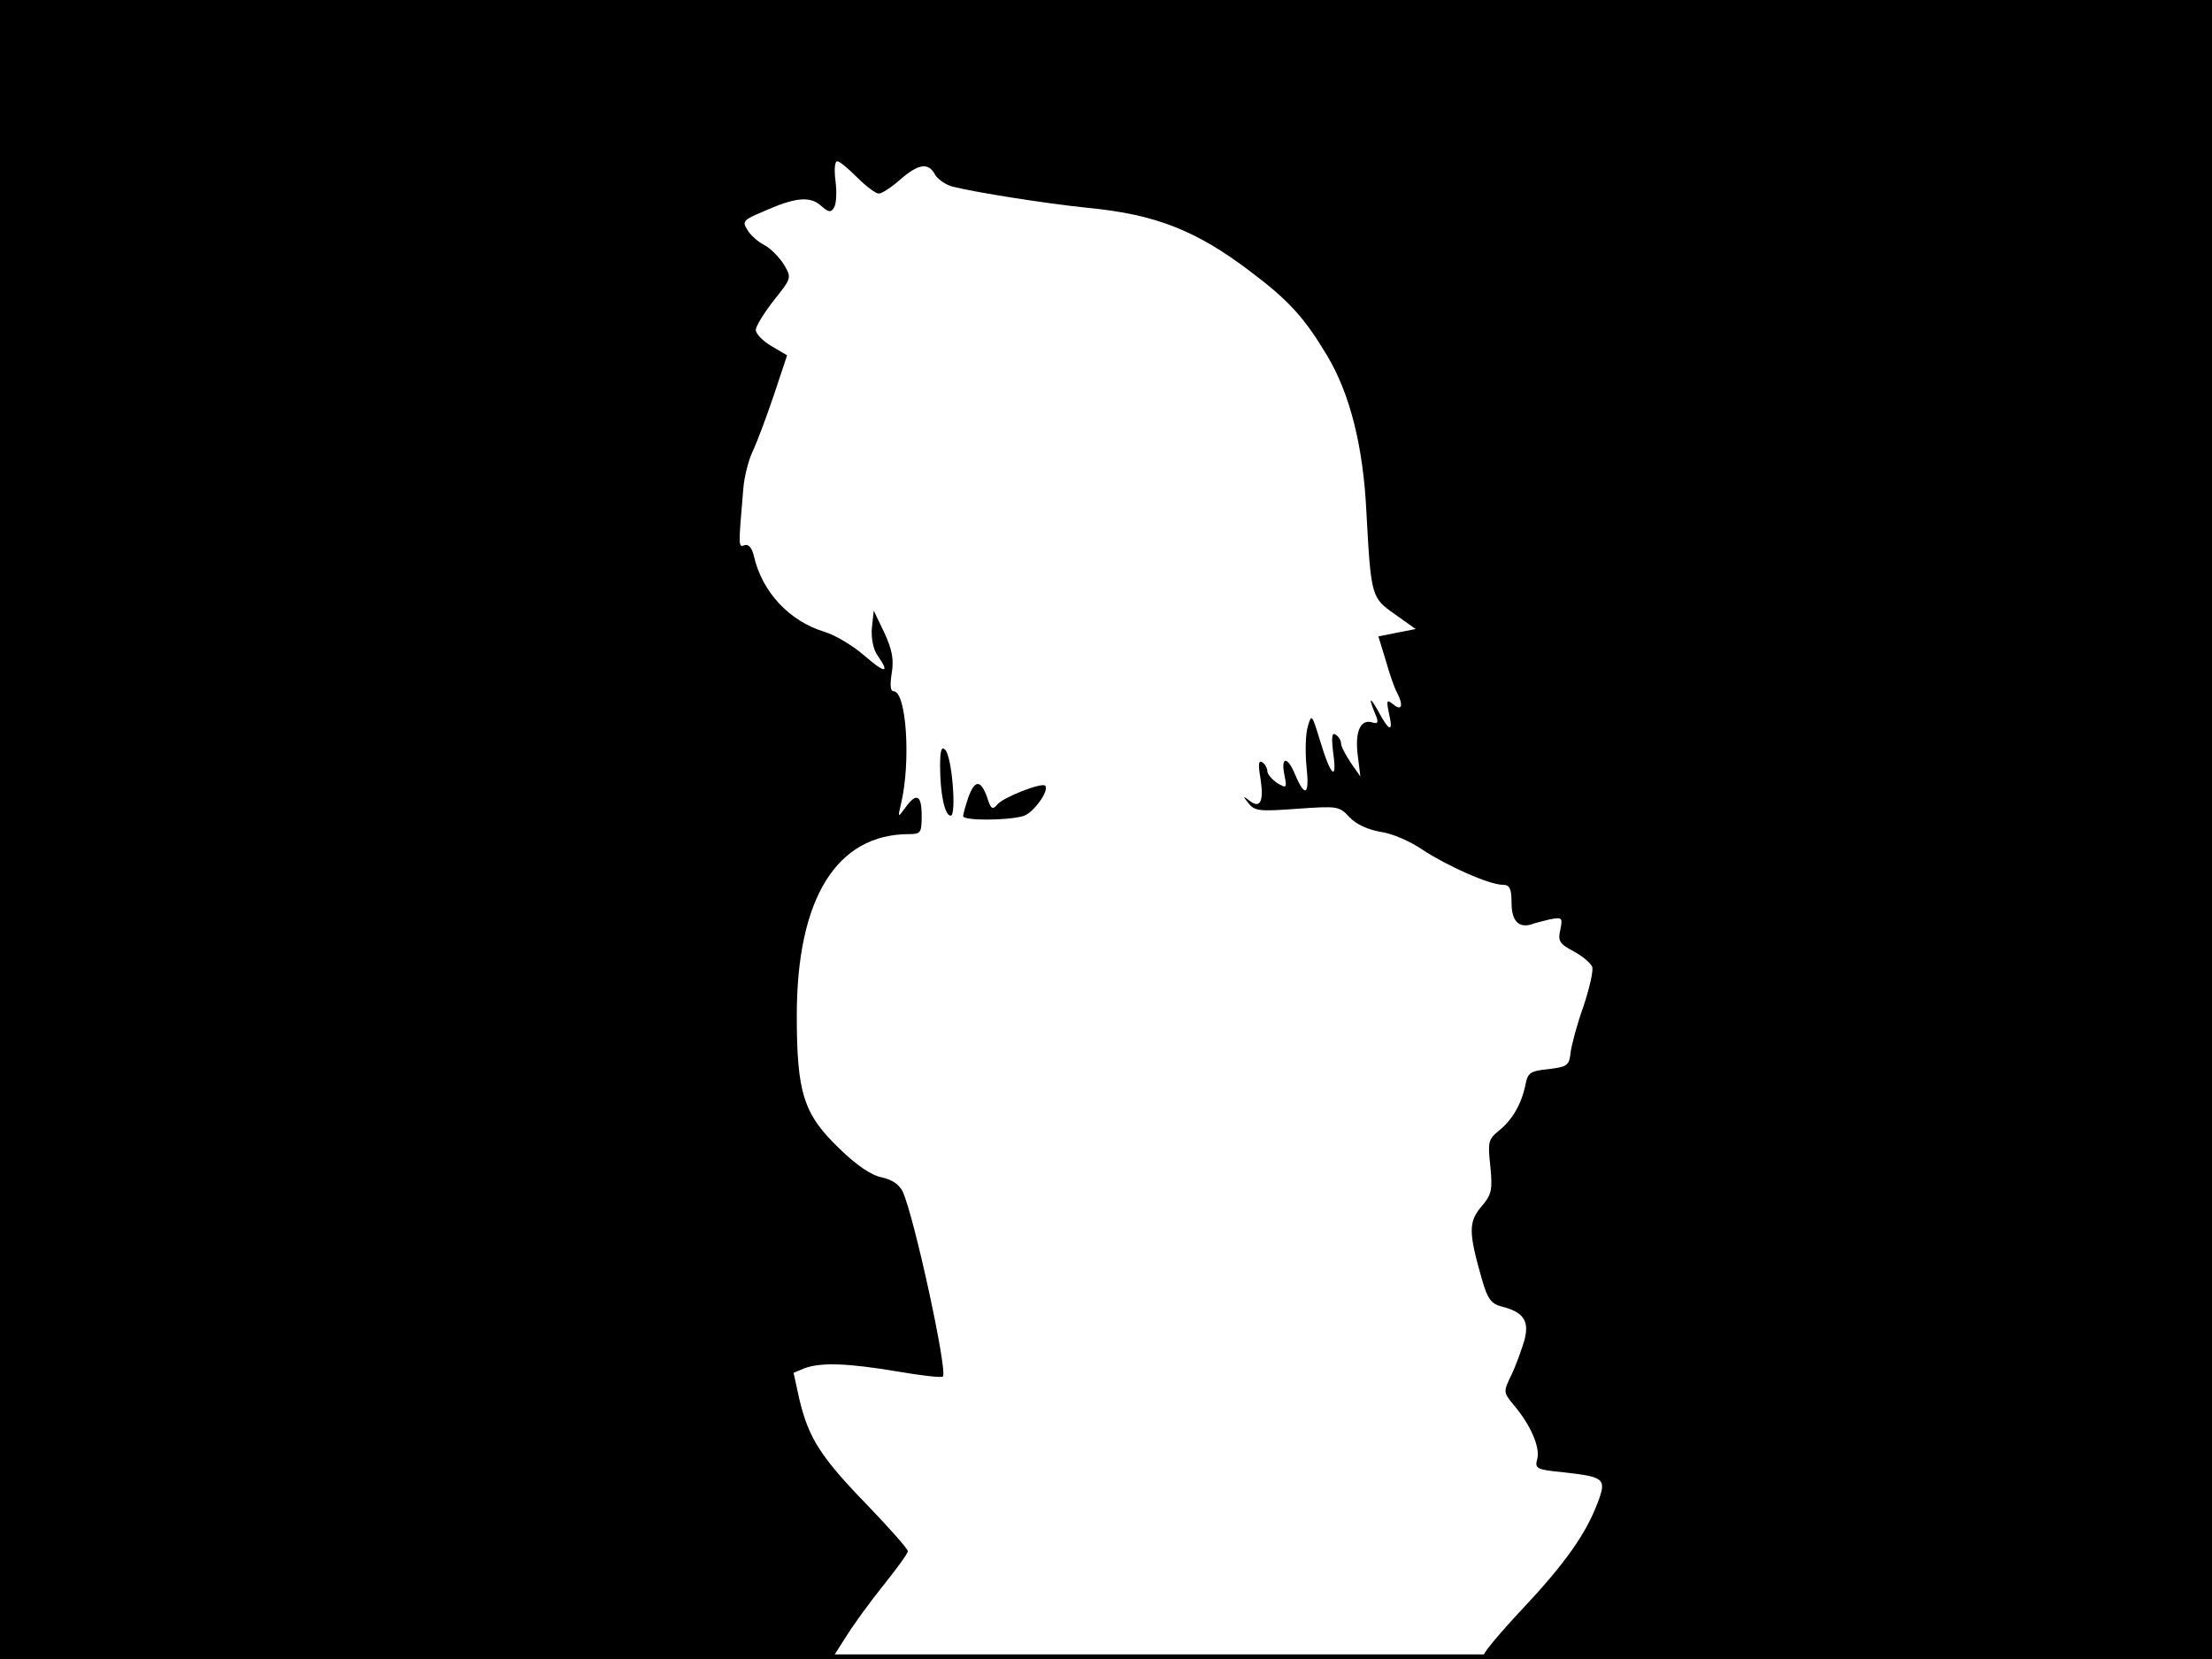 <?xml version="1.0" standalone="no"?>
<!DOCTYPE svg PUBLIC "-//W3C//DTD SVG 20010904//EN"
 "http://www.w3.org/TR/2001/REC-SVG-20010904/DTD/svg10.dtd">
<svg version="1.0" xmlns="http://www.w3.org/2000/svg"
 width="480pt" height="360pt" viewBox="0 0 480 360"
 preserveAspectRatio="xMidYMid meet">
<rect width="1" height="360" fill="#000000"/>
<rect x="479" width="1" height="360" fill="#000000"/>
<rect width="480" height="1" fill="#000000"/>
<rect y="359" width="480" height="1" fill="#000000"/>
<g transform="translate(0,360) scale(0.1,-0.1)"
fill="#000000" stroke="none">
<path d="M0 1800 l0 -1800 903 0 902 0 30 47 c16 26 53 77 82 113 29 36 53 69
53 74 0 5 -40 50 -88 100 -101 104 -127 145 -147 228 l-13 59 24 10 c36 13 93
11 201 -7 52 -9 96 -14 99 -11 11 10 -62 346 -87 401 -8 16 -23 26 -45 31 -22
4 -54 25 -93 63 -77 74 -92 120 -92 288 0 254 86 394 244 394 25 0 27 3 27 40
0 45 -11 51 -35 18 -17 -23 -17 -23 -10 7 22 91 12 245 -16 245 -7 0 -8 14 -4
39 5 30 1 51 -16 88 l-23 48 -4 -37 c-2 -23 3 -47 12 -60 28 -40 17 -40 -28
-1 -25 22 -64 45 -87 52 -76 23 -135 86 -153 164 -4 18 -12 27 -20 24 -14 -5
-14 -6 -3 123 2 25 11 61 20 80 9 19 30 74 46 122 l29 87 -34 20 c-19 11 -34
27 -34 35 0 8 18 37 39 64 39 49 39 49 22 78 -10 16 -29 35 -42 42 -14 7 -31
22 -37 33 -12 18 -9 22 32 39 71 32 103 35 127 14 17 -15 22 -16 29 -4 5 8 6
34 3 57 -3 24 -2 43 4 43 5 0 24 -16 43 -35 19 -19 40 -35 47 -35 7 0 28 14
46 30 40 35 62 38 76 11 6 -10 23 -22 38 -26 53 -13 198 -36 293 -46 147 -14
236 -49 353 -138 84 -63 118 -101 167 -183 49 -82 78 -195 85 -338 10 -186 11
-187 62 -223 l45 -32 -41 -8 -40 -8 16 -52 c8 -29 19 -60 24 -69 15 -28 11
-42 -7 -27 -15 12 -16 10 -10 -19 10 -42 1 -41 -24 6 -19 34 -21 28 -3 -14 4
-12 2 -15 -8 -12 -26 9 -39 -18 -33 -69 l6 -48 -21 30 c-11 17 -21 35 -21 42
0 6 -5 15 -12 19 -8 5 -9 -6 -5 -40 9 -63 -5 -51 -28 25 -18 59 -19 61 -27 33
-5 -16 -6 -55 -3 -87 7 -63 -3 -69 -25 -17 -16 39 -31 39 -23 -1 6 -30 5 -30
-16 -18 -11 8 -21 19 -21 26 0 6 -5 15 -11 19 -8 5 -9 -5 -4 -34 8 -50 0 -68
-23 -50 -15 12 -16 11 -2 -6 13 -16 24 -17 105 -11 87 6 91 6 113 -18 15 -16
40 -27 67 -32 25 -3 66 -21 92 -39 53 -35 145 -76 174 -76 15 0 19 -8 19 -39
0 -39 15 -55 43 -47 6 3 25 7 40 11 27 5 28 4 23 -22 -6 -25 -2 -31 28 -47 19
-10 37 -25 41 -34 3 -8 -6 -47 -19 -86 -14 -39 -26 -84 -28 -101 -3 -27 -7
-30 -48 -35 -40 -4 -45 -8 -50 -35 -9 -42 -29 -76 -58 -99 -22 -18 -24 -24
-18 -77 5 -52 3 -61 -20 -88 -28 -33 -27 -57 2 -158 12 -42 20 -52 42 -58 48
-12 61 -31 50 -73 -6 -20 -18 -54 -28 -75 -18 -37 -18 -38 4 -65 37 -43 58
-92 52 -117 -6 -22 -3 -24 58 -30 89 -10 93 -14 72 -68 -25 -66 -70 -130 -163
-229 -46 -49 -83 -93 -83 -99 0 -5 299 -9 790 -9 l790 0 0 1800 0 1800 -2400
0 -2400 0 0 -1800z"/>
<path d="M2040 1938 c0 -60 10 -108 23 -108 13 0 3 128 -12 143 -8 8 -11 -1
-11 -35z"/>
<path d="M2101 1869 c-6 -18 -11 -36 -11 -40 0 -10 94 -10 130 0 22 6 58 56
48 66 -7 8 -93 -26 -104 -41 -10 -12 -14 -10 -22 16 -14 39 -27 38 -41 -1z"/>
</g>
</svg>
